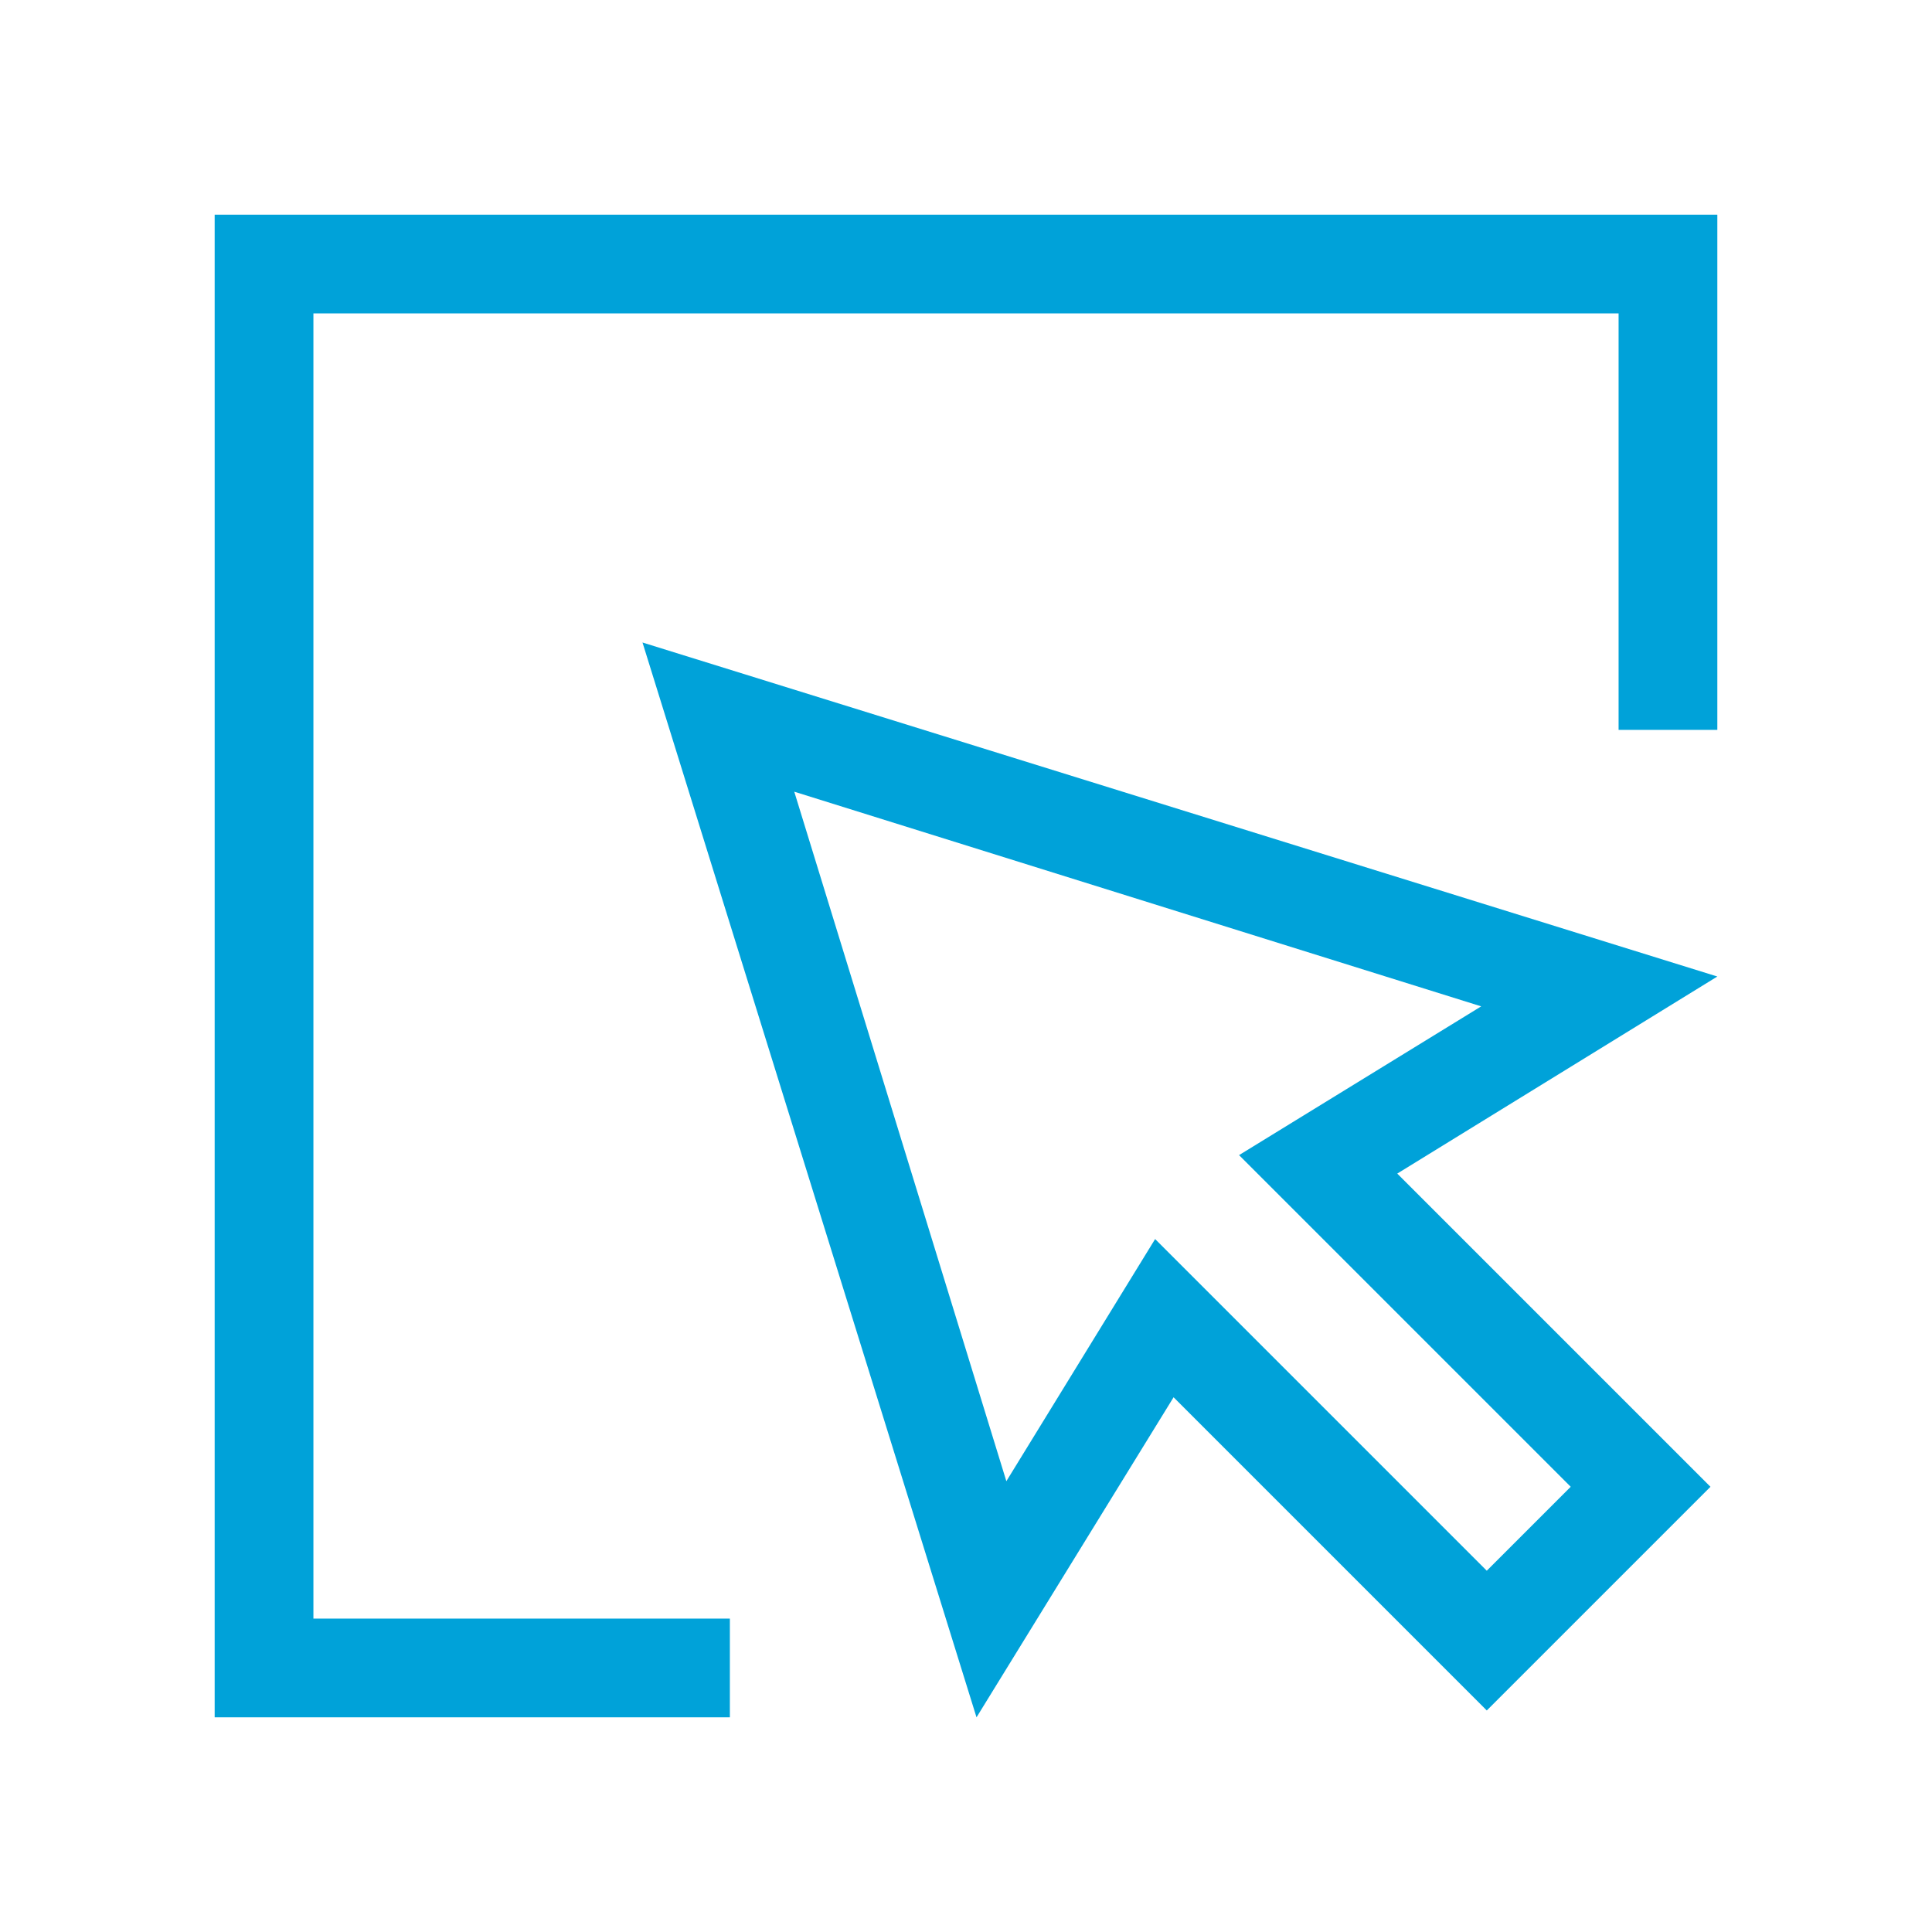 <?xml version="1.0" standalone="no"?><!DOCTYPE svg PUBLIC "-//W3C//DTD SVG 1.1//EN" "http://www.w3.org/Graphics/SVG/1.1/DTD/svg11.dtd"><svg t="1622875296772" class="icon" viewBox="0 0 1024 1024" version="1.1" xmlns="http://www.w3.org/2000/svg" p-id="2090" width="20" height="20" xmlns:xlink="http://www.w3.org/1999/xlink"><defs><style type="text/css"></style></defs><path d="M386.844 910.222H113.778V113.778h796.444v273.067h-52.338V166.116H166.116v691.769H386.844V910.222z" fill="#00A2D9" p-id="2091"></path><path d="M517.575 910.222L340.537 340.537 910.222 517.575l-169.643 104.448 166.002 166.002-118.556 118.556-166.002-166.002z m94.663-253.497l175.787 175.787 44.487-44.487-175.787-175.787L785.067 533.39l-364.089-113.778L533.39 785.067z" fill="#00A2D9" p-id="2092"></path></svg>